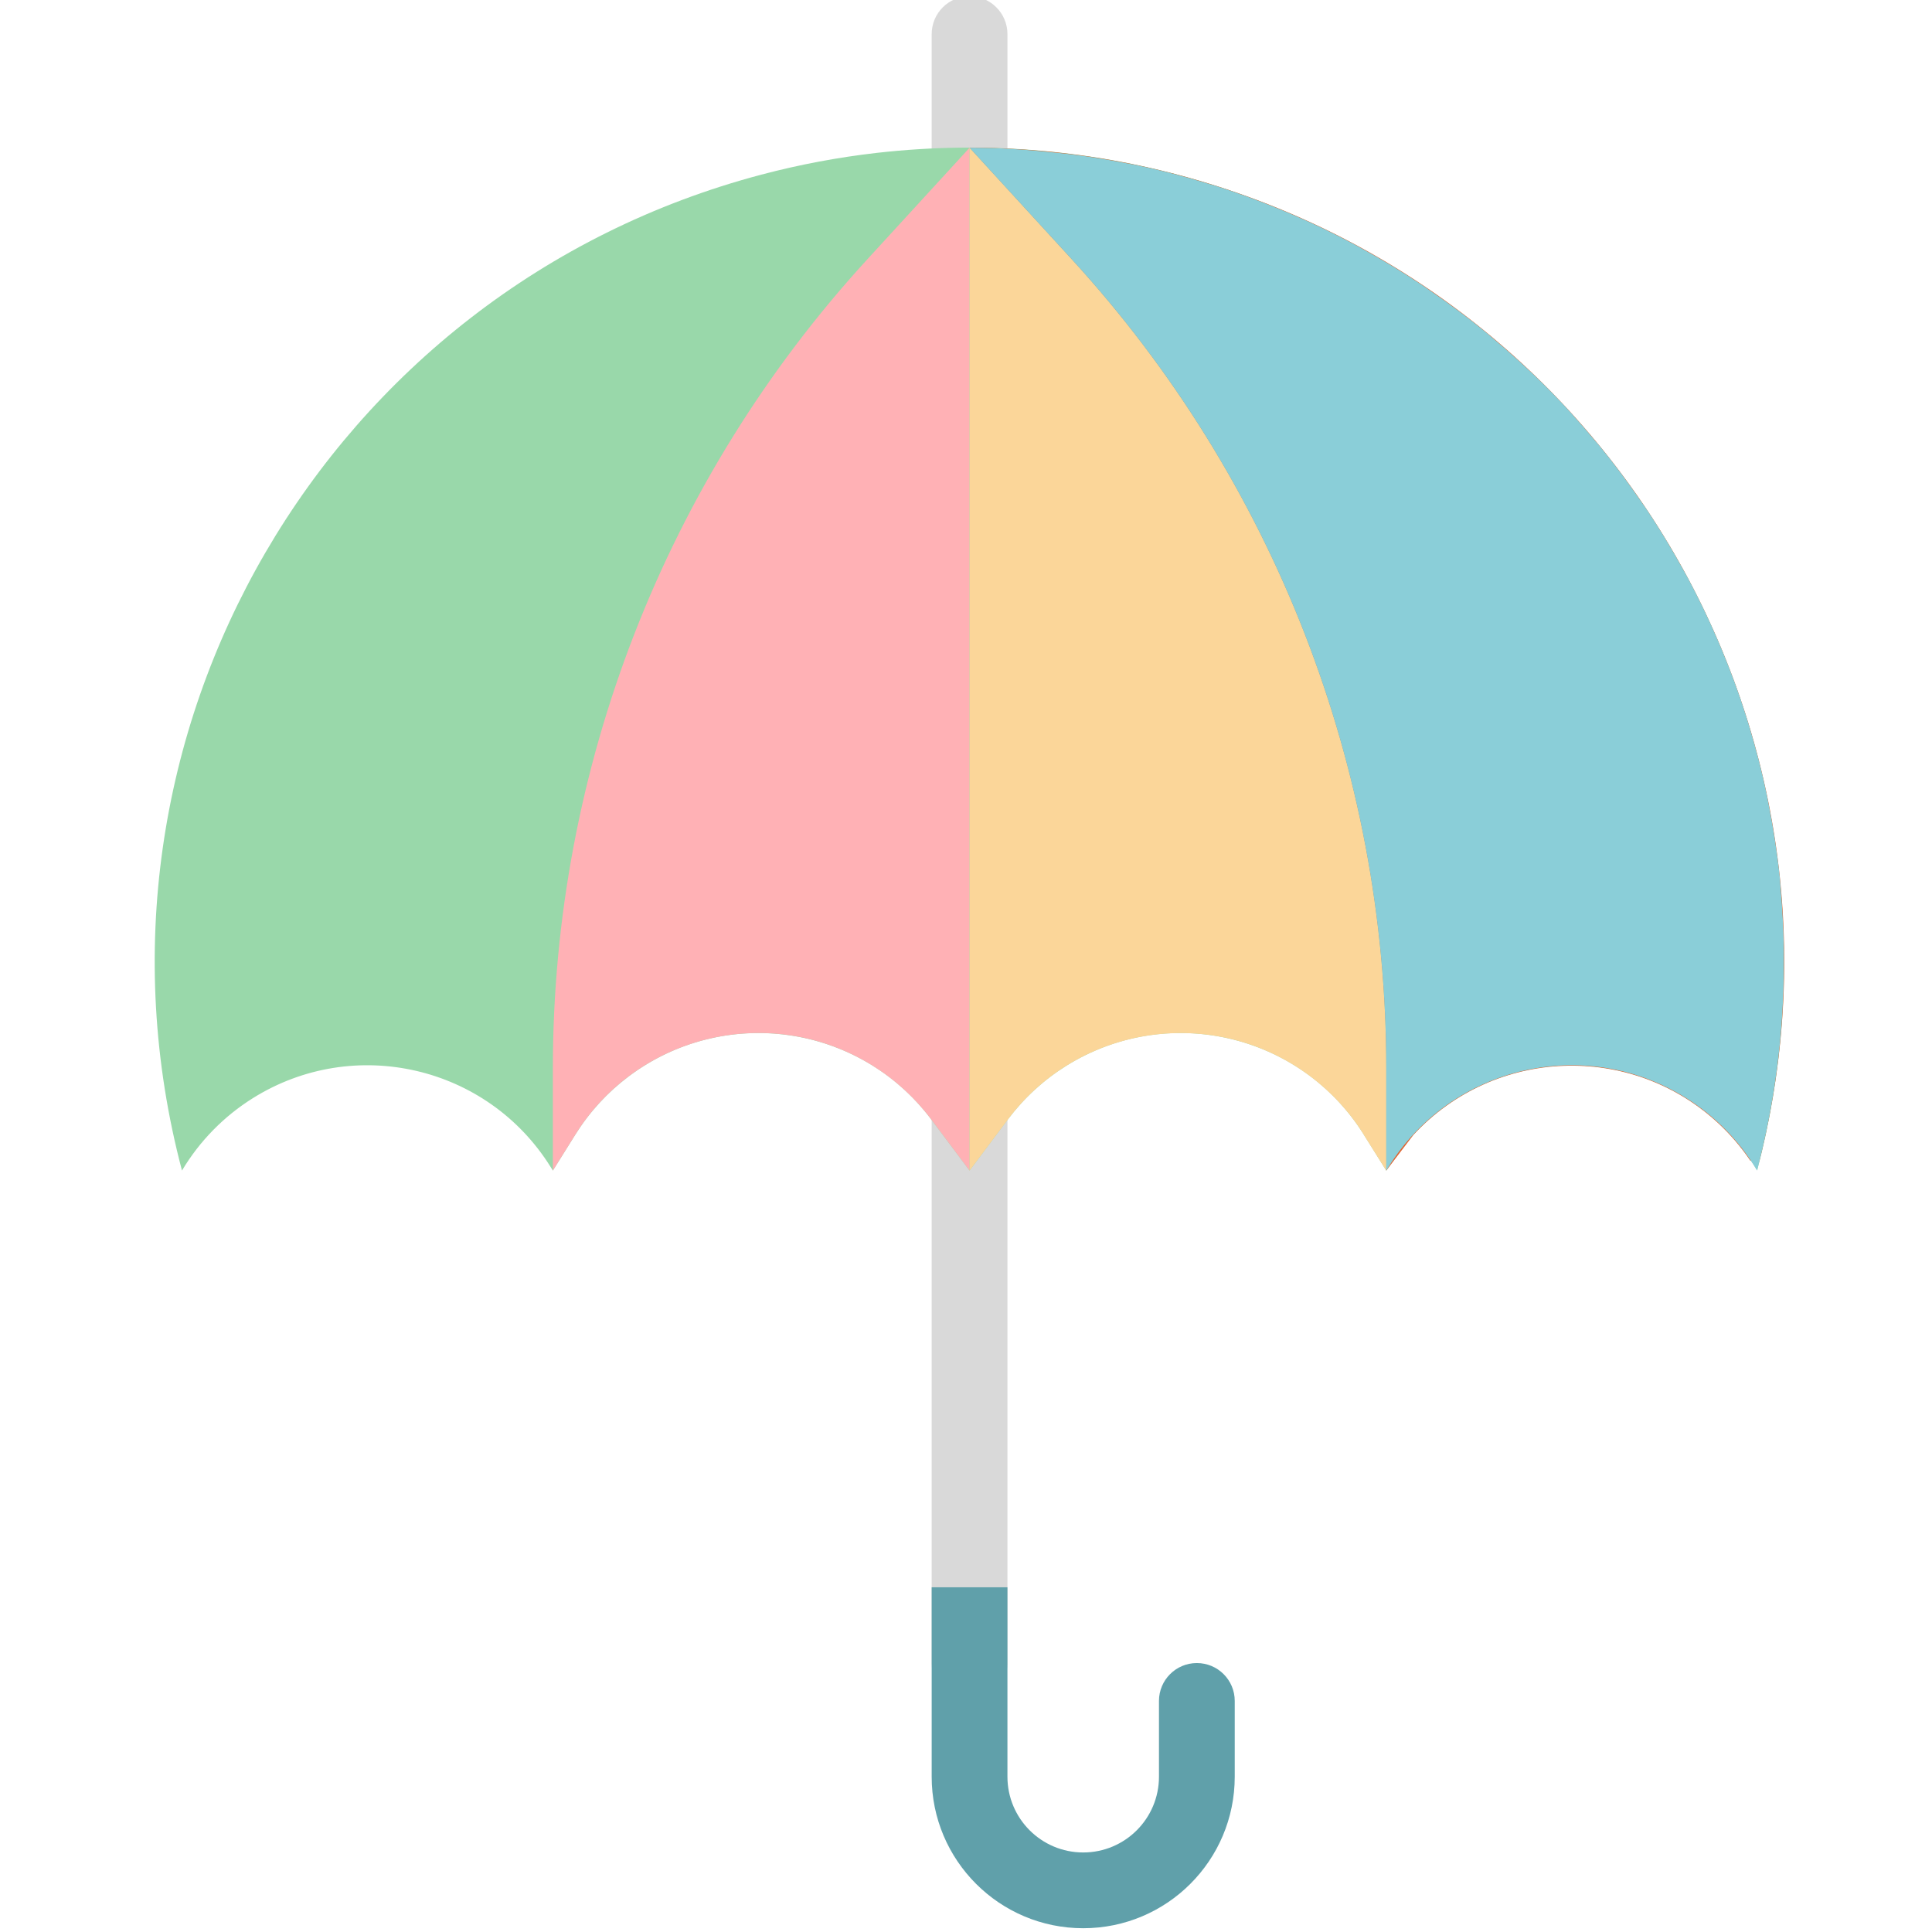<svg height="511pt" viewBox="-40 1 511 512" width="511pt" xmlns="http://www.w3.org/2000/svg"><path d="m216.445 451.766c-5.543 0-10.039-4.496-10.039-10.039v-431.688c0-5.543 4.496-10.039 10.039-10.039 5.543 0 10.039 4.496 10.039 10.039v431.688c0 5.543-4.496 10.039-10.039 10.039zm0 0" fill="#d9d9d9"/><path d="m7.73 311.215c-30.488-115.277 38.246-233.441 153.523-263.93 10.051-2.66 20.285-4.59 30.617-5.773 118.555-13.461 225.574 71.734 239.039 190.289 3.02 26.598 1.07 53.527-5.75 79.414v-.059c-16.234-27.117-51.375-35.938-78.492-19.703-7.77 4.656-14.328 11.086-19.129 18.77l-.66.992-5.965-9.547c-16.746-26.805-52.047-34.957-78.852-18.211-5.984 3.738-11.223 8.551-15.457 14.195l-10.16 13.562-10.16-13.551c-18.961-25.285-54.828-30.406-80.113-11.445-5.645 4.234-10.457 9.477-14.195 15.457l-5.961 9.539-.625-1.004c-16.746-26.801-52.051-34.953-78.852-18.203-7.68 4.801-14.113 11.355-18.77 19.129zm0 0" fill="#99d8aa"/><path d="m216.445 40.156 26.996 29.457c53.672 58.539 83.441 135.074 83.434 214.496v27.105l7.219-9.488c21.43-23.145 57.566-24.535 80.711-3.105 3.223 2.984 6.094 6.332 8.551 9.973l2.367.184c29.18-115.547-40.832-232.871-156.379-262.051-17.293-4.367-35.062-6.574-52.898-6.57zm0 0" fill="#e0632e"/><path d="m216.445 40.156-27.004 29.465c-53.668 58.539-83.434 135.074-83.426 214.488v27.105l5.961-9.547c16.746-26.805 52.047-34.957 78.852-18.211 5.984 3.738 11.223 8.551 15.457 14.195l10.16 13.562zm0 0" fill="#ffb1b5"/><path d="m246.562 512c22.18 0 40.156-17.98 40.156-40.156v-20.078c0-5.547-4.492-10.039-10.039-10.039-5.543 0-10.039 4.492-10.039 10.039v20.078c0 11.09-8.988 20.078-20.078 20.078s-20.078-8.988-20.078-20.078v-50.195h-20.078v50.195c0 22.176 17.98 40.156 40.156 40.156zm0 0" fill="#60a0aa"/><path d="m326.875 311.215v-27.105c.004-79.41-29.766-155.934-83.426-214.469l-27.004-29.484v271.059l10.16-13.551c18.965-25.285 54.832-30.406 80.113-11.445 5.645 4.234 10.457 9.477 14.195 15.461v.047z" fill="#fbd699"/><path d="m431.285 235.066c-.051-.539-.082-1.082-.133-1.625-.68-6.566-1.707-13.051-2.961-19.395-.16-.812-.301-1.629-.473-2.441-1.281-6.172-2.871-12.246-4.676-18.219-.281-.914-.551-1.848-.844-2.762-1.867-5.879-3.977-11.633-6.324-17.27-.367-.914-.75-1.82-1.145-2.711-2.418-5.621-5.059-11.113-7.93-16.473-.434-.805-.887-1.598-1.328-2.391-2.977-5.398-6.172-10.66-9.586-15.781-.41-.613-.844-1.203-1.266-1.816-3.574-5.219-7.348-10.309-11.355-15.188-.258-.312-.531-.605-.793-.914-4.227-5.09-8.664-10.039-13.332-14.68-4.648-4.648-9.535-9.035-14.586-13.27-.371-.301-.711-.625-1.086-.926-4.879-4.016-9.957-7.77-15.176-11.344-.594-.41-1.188-.832-1.789-1.234-5.129-3.445-10.441-6.656-15.871-9.648-.754-.41-1.488-.832-2.238-1.234-5.43-2.91-10.996-5.59-16.707-8.031l-2.391-1.004c-5.762-2.391-11.633-4.559-17.629-6.453-.762-.242-1.535-.465-2.309-.695-6.121-1.855-12.355-3.492-18.703-4.809l-1.805-.34c-6.578-1.305-13.254-2.359-20.078-3.012l-.754-.062c-7.117-.781-14.285-1.184-21.574-1.184l26.996 29.453c53.668 58.543 83.441 135.078 83.434 214.5v27.105l.625-1.004c16.75-26.801 52.055-34.945 78.852-18.195 7.684 4.801 14.113 11.355 18.77 19.129v.062c4.742-18.023 7.141-36.582 7.125-55.219.043-7.016-.348-14.043-.961-20.922zm0 0" fill="#8aced8"/></svg>